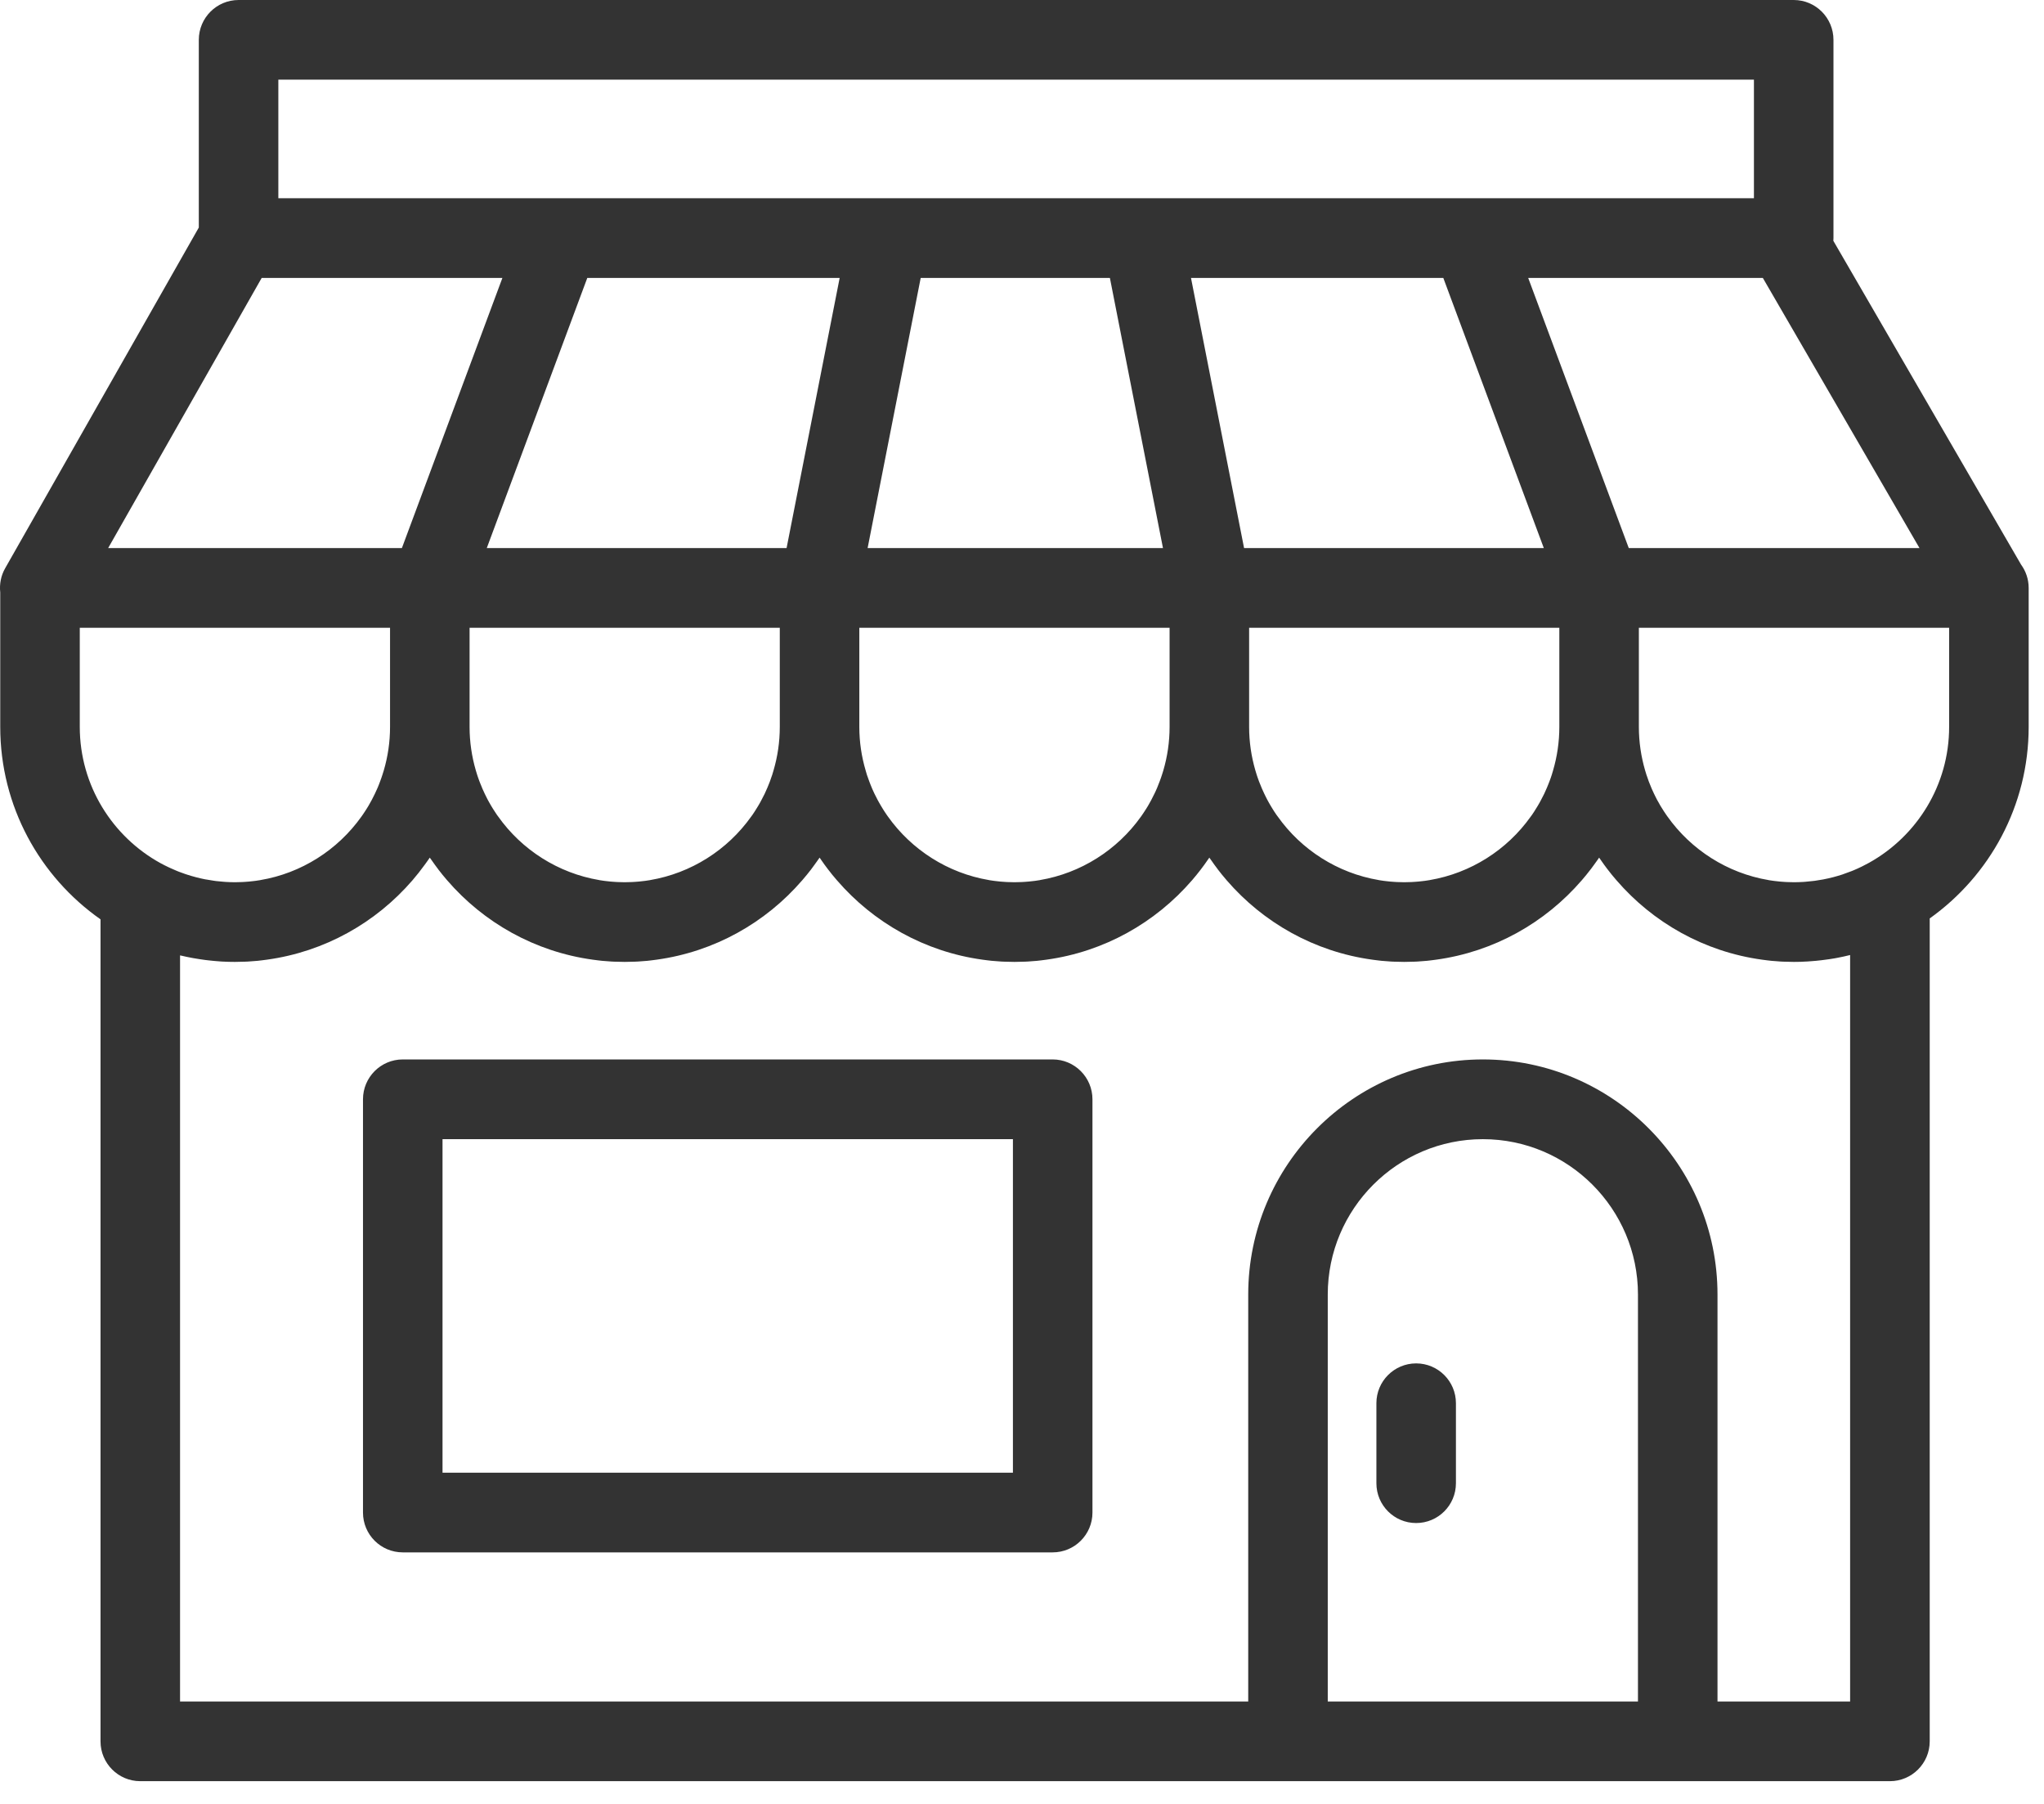 <svg width="34" height="30" viewBox="0 0 34 30" fill="none" xmlns="http://www.w3.org/2000/svg">
<path fill-rule="evenodd" clip-rule="evenodd" d="M23.556 22.674C23.191 22.674 22.895 22.971 22.895 23.336V24.667C22.895 25.033 23.191 25.329 23.556 25.329C23.922 25.329 24.218 25.033 24.218 24.667V23.336C24.218 22.971 23.922 22.674 23.556 22.674ZM32.422 12.088C32.422 13.059 31.884 13.906 31.091 14.348C31.054 14.368 31.016 14.388 30.978 14.407C30.972 14.41 30.967 14.413 30.962 14.415C30.916 14.438 30.869 14.458 30.822 14.478C30.813 14.481 30.803 14.485 30.794 14.489C30.753 14.505 30.712 14.52 30.671 14.534C30.663 14.537 30.655 14.54 30.647 14.543C30.546 14.576 30.443 14.603 30.339 14.623C30.336 14.624 30.333 14.624 30.33 14.625C30.283 14.634 30.236 14.641 30.189 14.648C30.178 14.649 30.166 14.651 30.154 14.652C30.114 14.657 30.074 14.661 30.034 14.664C30.021 14.665 30.008 14.666 29.995 14.667C29.944 14.67 29.893 14.672 29.841 14.672C29.801 14.672 29.762 14.671 29.722 14.669C29.706 14.668 29.69 14.667 29.674 14.666C29.651 14.664 29.629 14.663 29.607 14.661C29.585 14.659 29.564 14.657 29.543 14.654C29.528 14.652 29.514 14.65 29.5 14.649C29.473 14.645 29.446 14.641 29.419 14.637C29.419 14.637 29.418 14.636 29.417 14.636C28.735 14.521 28.13 14.134 27.735 13.577C27.729 13.568 27.722 13.559 27.716 13.55C27.703 13.532 27.691 13.513 27.679 13.495C27.67 13.481 27.661 13.467 27.652 13.452C27.641 13.435 27.631 13.418 27.62 13.401C27.611 13.384 27.601 13.367 27.592 13.351C27.582 13.334 27.573 13.318 27.564 13.302C27.555 13.283 27.545 13.264 27.535 13.245C27.528 13.229 27.52 13.214 27.512 13.198C27.499 13.171 27.487 13.144 27.475 13.117C27.465 13.092 27.454 13.067 27.444 13.041C27.438 13.025 27.431 13.01 27.425 12.994C27.417 12.972 27.409 12.949 27.402 12.927C27.397 12.914 27.393 12.901 27.388 12.888C27.38 12.863 27.373 12.838 27.365 12.813C27.298 12.583 27.261 12.34 27.261 12.088V10.44H32.422V12.088ZM30.775 15.883V28.297H28.569V21.529C28.569 19.373 26.818 17.619 24.666 17.619C22.514 17.619 20.763 19.373 20.763 21.529V28.297H2.995V15.889C3.002 15.89 3.009 15.891 3.016 15.893C3.076 15.907 3.136 15.92 3.197 15.931C3.212 15.934 3.228 15.937 3.243 15.939C3.299 15.949 3.356 15.957 3.414 15.965C3.431 15.967 3.449 15.969 3.466 15.971C3.523 15.978 3.579 15.983 3.636 15.987C3.653 15.988 3.671 15.99 3.688 15.991C3.761 15.995 3.834 15.997 3.908 15.997C3.966 15.997 4.025 15.995 4.083 15.993C4.098 15.992 4.113 15.991 4.128 15.991C4.181 15.988 4.233 15.984 4.285 15.979C4.308 15.976 4.331 15.973 4.354 15.971C4.382 15.967 4.411 15.964 4.439 15.96C5.402 15.828 6.253 15.344 6.86 14.641C6.86 14.641 6.86 14.641 6.86 14.641C6.932 14.557 7.001 14.47 7.066 14.38C7.081 14.361 7.094 14.341 7.108 14.322C7.122 14.302 7.136 14.283 7.149 14.263C7.162 14.282 7.176 14.301 7.19 14.32C7.204 14.341 7.218 14.361 7.233 14.381C7.251 14.406 7.27 14.431 7.289 14.456C7.289 14.457 7.289 14.457 7.289 14.457C7.337 14.52 7.387 14.581 7.438 14.64C7.439 14.641 7.439 14.641 7.439 14.641C8.046 15.344 8.897 15.828 9.86 15.96C9.888 15.964 9.916 15.967 9.945 15.971C9.968 15.973 9.991 15.976 10.014 15.979C10.066 15.984 10.118 15.988 10.171 15.991C10.186 15.991 10.201 15.992 10.216 15.993C10.274 15.995 10.332 15.997 10.391 15.997C10.45 15.997 10.508 15.995 10.566 15.993C10.582 15.992 10.597 15.991 10.611 15.991C10.664 15.988 10.716 15.984 10.768 15.979C10.791 15.976 10.814 15.973 10.837 15.971C10.866 15.967 10.894 15.964 10.922 15.96C11.884 15.828 12.736 15.344 13.342 14.642L13.344 14.64C13.395 14.581 13.444 14.521 13.492 14.459C13.492 14.458 13.493 14.457 13.494 14.456C13.513 14.431 13.531 14.406 13.549 14.381C13.564 14.361 13.578 14.341 13.593 14.32C13.606 14.301 13.62 14.282 13.633 14.263C13.646 14.282 13.66 14.301 13.673 14.32C13.687 14.341 13.702 14.361 13.716 14.381C13.735 14.406 13.753 14.431 13.772 14.456C13.772 14.457 13.773 14.457 13.773 14.457C13.821 14.52 13.87 14.581 13.922 14.64C13.922 14.641 13.923 14.641 13.923 14.641C14.53 15.344 15.381 15.828 16.343 15.96C16.372 15.964 16.4 15.967 16.428 15.971C16.451 15.973 16.474 15.976 16.498 15.979C16.549 15.984 16.602 15.988 16.654 15.991C16.669 15.991 16.684 15.992 16.699 15.993C16.758 15.995 16.816 15.997 16.875 15.997C16.933 15.997 16.992 15.995 17.05 15.993C17.065 15.992 17.08 15.991 17.095 15.991C17.147 15.988 17.2 15.984 17.252 15.979C17.275 15.976 17.298 15.973 17.321 15.971C17.349 15.967 17.378 15.964 17.406 15.96C18.368 15.828 19.219 15.344 19.826 14.642L19.828 14.64C19.878 14.581 19.928 14.521 19.975 14.459C19.976 14.458 19.977 14.457 19.977 14.456C19.996 14.431 20.015 14.406 20.033 14.381C20.047 14.361 20.062 14.341 20.076 14.32C20.09 14.301 20.103 14.282 20.116 14.263C20.129 14.282 20.143 14.301 20.157 14.32C20.171 14.341 20.185 14.361 20.2 14.381C20.218 14.406 20.236 14.431 20.256 14.456C20.256 14.457 20.256 14.457 20.256 14.457C20.304 14.52 20.354 14.581 20.405 14.64C20.406 14.641 20.406 14.641 20.406 14.641C21.013 15.344 21.864 15.828 22.827 15.96C22.855 15.964 22.883 15.967 22.912 15.971C22.935 15.973 22.958 15.976 22.981 15.979C23.033 15.984 23.085 15.988 23.138 15.991C23.153 15.991 23.168 15.992 23.183 15.993C23.241 15.995 23.299 15.997 23.358 15.997C23.417 15.997 23.475 15.995 23.533 15.993C23.548 15.992 23.564 15.991 23.578 15.991C23.631 15.988 23.683 15.984 23.735 15.979C23.758 15.976 23.781 15.973 23.804 15.971C23.833 15.967 23.861 15.964 23.889 15.96C24.852 15.828 25.703 15.344 26.309 14.642L26.311 14.64C26.362 14.581 26.411 14.521 26.458 14.459C26.459 14.458 26.46 14.457 26.461 14.456C26.48 14.431 26.498 14.406 26.516 14.381C26.531 14.361 26.545 14.341 26.56 14.32C26.573 14.301 26.587 14.282 26.6 14.263C26.613 14.282 26.627 14.301 26.64 14.32C26.654 14.341 26.669 14.361 26.683 14.381C26.701 14.406 26.72 14.431 26.739 14.456C26.739 14.457 26.739 14.457 26.74 14.457C26.788 14.52 26.837 14.581 26.889 14.64C26.889 14.641 26.89 14.641 26.89 14.641C27.497 15.344 28.348 15.828 29.31 15.96C29.338 15.964 29.367 15.967 29.395 15.971C29.418 15.973 29.441 15.976 29.465 15.979C29.517 15.984 29.569 15.988 29.621 15.991C29.636 15.991 29.651 15.992 29.666 15.993C29.724 15.995 29.783 15.997 29.841 15.997C29.916 15.997 29.991 15.995 30.064 15.99C30.083 15.989 30.101 15.987 30.119 15.986C30.176 15.982 30.234 15.977 30.29 15.97C30.308 15.968 30.326 15.966 30.345 15.963C30.404 15.956 30.463 15.947 30.521 15.937C30.535 15.934 30.549 15.932 30.563 15.929C30.631 15.916 30.699 15.902 30.765 15.885C30.769 15.885 30.772 15.884 30.775 15.883ZM22.086 28.297V21.529C22.086 20.104 23.243 18.945 24.666 18.945C26.089 18.945 27.246 20.104 27.246 21.529V28.297H22.086ZM1.327 10.44H6.488V12.088C6.488 12.341 6.451 12.585 6.383 12.816C6.376 12.839 6.369 12.862 6.361 12.886C6.356 12.901 6.351 12.916 6.346 12.931C6.339 12.951 6.332 12.972 6.324 12.992C6.317 13.012 6.309 13.031 6.302 13.05C6.295 13.066 6.289 13.083 6.282 13.099C6.268 13.133 6.252 13.166 6.236 13.2C6.23 13.213 6.223 13.226 6.216 13.24C6.206 13.261 6.195 13.282 6.184 13.303C6.176 13.318 6.167 13.333 6.159 13.348C6.149 13.366 6.138 13.384 6.128 13.403C6.118 13.419 6.109 13.435 6.099 13.45C6.089 13.466 6.079 13.482 6.069 13.497C6.057 13.515 6.046 13.532 6.034 13.549C6.027 13.56 6.019 13.571 6.011 13.582C5.616 14.136 5.012 14.522 4.332 14.636C4.331 14.636 4.331 14.637 4.33 14.637C4.303 14.641 4.276 14.645 4.249 14.649C4.235 14.65 4.221 14.652 4.207 14.654C4.185 14.657 4.164 14.659 4.142 14.661C4.12 14.663 4.098 14.664 4.076 14.666C4.06 14.667 4.044 14.668 4.027 14.669C3.988 14.671 3.948 14.672 3.908 14.672H3.908C3.857 14.672 3.806 14.67 3.755 14.667C3.742 14.666 3.73 14.665 3.717 14.664C3.678 14.661 3.638 14.658 3.599 14.653C3.587 14.651 3.575 14.65 3.562 14.648C3.519 14.642 3.476 14.635 3.434 14.627C3.427 14.626 3.42 14.625 3.413 14.624C3.312 14.604 3.212 14.578 3.114 14.546C3.104 14.543 3.093 14.539 3.083 14.536C3.047 14.524 3.011 14.51 2.975 14.497C2.96 14.491 2.945 14.485 2.931 14.479C2.898 14.466 2.866 14.451 2.835 14.437C2.82 14.43 2.806 14.424 2.792 14.417C2.751 14.398 2.712 14.377 2.672 14.356C1.872 13.917 1.327 13.065 1.327 12.088V10.44ZM4.353 4.622H8.357L6.685 9.115H1.799L4.353 4.622ZM4.63 1.325H29.175V3.297H19.016C19.013 3.296 19.01 3.297 19.007 3.297H14.77C14.767 3.297 14.765 3.296 14.762 3.297H4.63V1.325ZM27.093 9.115L25.42 4.622H29.323L31.929 9.115H27.093ZM24.008 4.622L25.68 9.115H20.694L19.811 4.622H24.008ZM18.462 4.622L19.345 9.115H14.432L15.315 4.622H18.462ZM13.967 4.622L13.084 9.115H8.097L9.769 4.622H13.967ZM10.813 14.637C10.787 14.641 10.76 14.645 10.733 14.649C10.719 14.65 10.704 14.652 10.69 14.654C10.669 14.657 10.647 14.659 10.626 14.661C10.604 14.663 10.581 14.664 10.559 14.666C10.543 14.667 10.527 14.668 10.511 14.669C10.471 14.671 10.431 14.672 10.391 14.672C10.351 14.672 10.311 14.671 10.271 14.669C10.255 14.668 10.239 14.667 10.223 14.666C10.201 14.664 10.178 14.663 10.156 14.661C10.135 14.659 10.113 14.657 10.092 14.654C10.078 14.652 10.063 14.65 10.049 14.649C10.022 14.645 9.995 14.641 9.969 14.637C9.968 14.637 9.967 14.636 9.967 14.636C9.285 14.521 8.679 14.134 8.285 13.577C8.278 13.568 8.272 13.559 8.265 13.55C8.253 13.532 8.241 13.513 8.229 13.495C8.219 13.481 8.21 13.467 8.201 13.452C8.191 13.435 8.18 13.418 8.17 13.401C8.16 13.384 8.151 13.367 8.141 13.351C8.132 13.334 8.123 13.318 8.114 13.302C8.104 13.283 8.095 13.264 8.085 13.245C8.077 13.229 8.069 13.214 8.062 13.198C8.049 13.171 8.037 13.144 8.025 13.117C8.014 13.092 8.004 13.067 7.994 13.041C7.987 13.025 7.981 13.01 7.975 12.994C7.967 12.972 7.959 12.949 7.951 12.927C7.947 12.914 7.942 12.901 7.938 12.888C7.93 12.863 7.922 12.838 7.915 12.813C7.848 12.583 7.811 12.34 7.811 12.088V10.44H12.971V12.088C12.971 12.341 12.934 12.585 12.866 12.816C12.86 12.839 12.852 12.862 12.845 12.886C12.84 12.901 12.835 12.916 12.829 12.931C12.822 12.951 12.815 12.972 12.808 12.992C12.8 13.012 12.793 13.031 12.785 13.05C12.778 13.066 12.772 13.083 12.765 13.099C12.751 13.133 12.736 13.166 12.72 13.2C12.713 13.213 12.707 13.226 12.7 13.239C12.689 13.261 12.679 13.282 12.667 13.303C12.659 13.318 12.651 13.333 12.643 13.348C12.632 13.366 12.622 13.384 12.611 13.403C12.601 13.419 12.592 13.435 12.582 13.45C12.572 13.466 12.562 13.482 12.552 13.498C12.541 13.515 12.529 13.532 12.518 13.549C12.51 13.56 12.502 13.571 12.494 13.582C12.1 14.136 11.495 14.521 10.816 14.636C10.815 14.636 10.814 14.637 10.813 14.637ZM17.297 14.637C17.27 14.641 17.243 14.645 17.217 14.649C17.202 14.65 17.188 14.652 17.174 14.654C17.152 14.657 17.131 14.659 17.11 14.661C17.087 14.663 17.065 14.664 17.042 14.666C17.026 14.667 17.011 14.668 16.994 14.669C16.955 14.671 16.915 14.672 16.875 14.672C16.834 14.672 16.794 14.671 16.755 14.669C16.739 14.668 16.723 14.667 16.707 14.666C16.684 14.664 16.662 14.663 16.64 14.661C16.618 14.659 16.597 14.657 16.576 14.654C16.561 14.652 16.547 14.65 16.533 14.649C16.506 14.645 16.479 14.641 16.452 14.637C16.452 14.637 16.451 14.636 16.45 14.636C15.768 14.521 15.163 14.134 14.768 13.577C14.762 13.568 14.755 13.559 14.749 13.55C14.736 13.532 14.724 13.513 14.712 13.495C14.703 13.481 14.694 13.467 14.685 13.452C14.674 13.435 14.664 13.418 14.654 13.401C14.644 13.384 14.634 13.367 14.625 13.351C14.616 13.334 14.606 13.318 14.598 13.302C14.588 13.283 14.578 13.264 14.569 13.245C14.561 13.229 14.553 13.214 14.545 13.198C14.532 13.171 14.52 13.144 14.508 13.117C14.498 13.092 14.487 13.067 14.477 13.041C14.471 13.025 14.464 13.01 14.459 12.994C14.45 12.972 14.442 12.949 14.435 12.927C14.43 12.914 14.426 12.901 14.421 12.888C14.414 12.863 14.406 12.838 14.399 12.813C14.331 12.583 14.294 12.34 14.294 12.088V10.44H19.455V12.088C19.455 12.341 19.418 12.585 19.35 12.816C19.343 12.839 19.336 12.862 19.328 12.886C19.323 12.901 19.318 12.916 19.313 12.931C19.306 12.951 19.299 12.972 19.291 12.992C19.284 13.012 19.276 13.031 19.268 13.05C19.262 13.066 19.256 13.083 19.249 13.099C19.235 13.133 19.219 13.166 19.203 13.2C19.197 13.213 19.19 13.226 19.183 13.239C19.173 13.261 19.162 13.282 19.151 13.303C19.143 13.318 19.134 13.333 19.126 13.348C19.116 13.366 19.105 13.384 19.095 13.403C19.085 13.419 19.075 13.435 19.066 13.45C19.056 13.466 19.046 13.482 19.035 13.498C19.024 13.515 19.013 13.532 19.001 13.549C18.994 13.56 18.985 13.571 18.978 13.582C18.583 14.136 17.979 14.521 17.299 14.636C17.298 14.636 17.298 14.637 17.297 14.637ZM23.78 14.637C23.754 14.641 23.727 14.645 23.7 14.649C23.686 14.65 23.671 14.652 23.657 14.654C23.636 14.657 23.614 14.659 23.593 14.661C23.571 14.663 23.548 14.664 23.526 14.666C23.51 14.667 23.494 14.668 23.478 14.669C23.438 14.671 23.398 14.672 23.358 14.672C23.318 14.672 23.278 14.671 23.238 14.669C23.222 14.668 23.206 14.667 23.19 14.666C23.168 14.664 23.145 14.663 23.123 14.661C23.102 14.659 23.08 14.657 23.059 14.654C23.045 14.652 23.03 14.65 23.016 14.649C22.989 14.645 22.962 14.641 22.936 14.637C22.935 14.637 22.934 14.636 22.934 14.636C22.252 14.521 21.646 14.134 21.252 13.577C21.245 13.568 21.239 13.559 21.232 13.55C21.22 13.532 21.208 13.513 21.195 13.495C21.186 13.481 21.177 13.467 21.168 13.452C21.158 13.435 21.147 13.418 21.137 13.401C21.127 13.384 21.118 13.367 21.108 13.351C21.099 13.334 21.09 13.318 21.081 13.302C21.071 13.283 21.062 13.264 21.052 13.245C21.044 13.229 21.036 13.214 21.029 13.198C21.016 13.171 21.004 13.144 20.992 13.117C20.981 13.092 20.971 13.067 20.961 13.041C20.954 13.025 20.948 13.01 20.942 12.994C20.934 12.972 20.926 12.949 20.918 12.927C20.914 12.914 20.909 12.901 20.905 12.888C20.897 12.863 20.889 12.838 20.882 12.813C20.815 12.583 20.778 12.34 20.778 12.088V10.44H25.938V12.088C25.938 12.341 25.901 12.585 25.833 12.816C25.826 12.839 25.819 12.862 25.812 12.886C25.807 12.901 25.802 12.916 25.797 12.931C25.789 12.951 25.782 12.972 25.775 12.992C25.767 13.012 25.76 13.031 25.752 13.05C25.745 13.066 25.739 13.083 25.732 13.099C25.718 13.133 25.703 13.166 25.687 13.2C25.68 13.213 25.674 13.226 25.667 13.239C25.656 13.261 25.645 13.282 25.634 13.303C25.626 13.318 25.618 13.333 25.61 13.348C25.599 13.366 25.589 13.384 25.578 13.403C25.568 13.419 25.559 13.435 25.549 13.45C25.539 13.466 25.529 13.482 25.519 13.498C25.508 13.515 25.496 13.532 25.485 13.549C25.477 13.56 25.469 13.571 25.461 13.582C25.067 14.136 24.462 14.521 23.783 14.636C23.782 14.636 23.781 14.637 23.78 14.637ZM33.617 9.387L30.496 4.005C30.497 3.99 30.498 3.975 30.498 3.959V0.663C30.498 0.297 30.202 0 29.837 0H3.969C3.603 0 3.307 0.297 3.307 0.663V3.784L0.086 9.45C0.015 9.574 -0.011 9.715 0.004 9.853V12.088C0.004 13.411 0.664 14.582 1.672 15.289V28.96C1.672 29.325 1.968 29.622 2.333 29.622H21.424H27.908H31.437C31.802 29.622 32.099 29.325 32.099 28.96V15.274C33.094 14.565 33.745 13.402 33.745 12.088V9.778C33.745 9.631 33.697 9.497 33.617 9.387ZM7.361 24.492H16.849V18.945H7.361V24.492ZM17.51 17.619H6.7C6.334 17.619 6.038 17.916 6.038 18.282V25.155C6.038 25.521 6.334 25.817 6.7 25.817H17.51C17.875 25.817 18.172 25.521 18.172 25.155V18.282C18.172 17.916 17.875 17.619 17.51 17.619Z" fill="#333333"/>
</svg>
